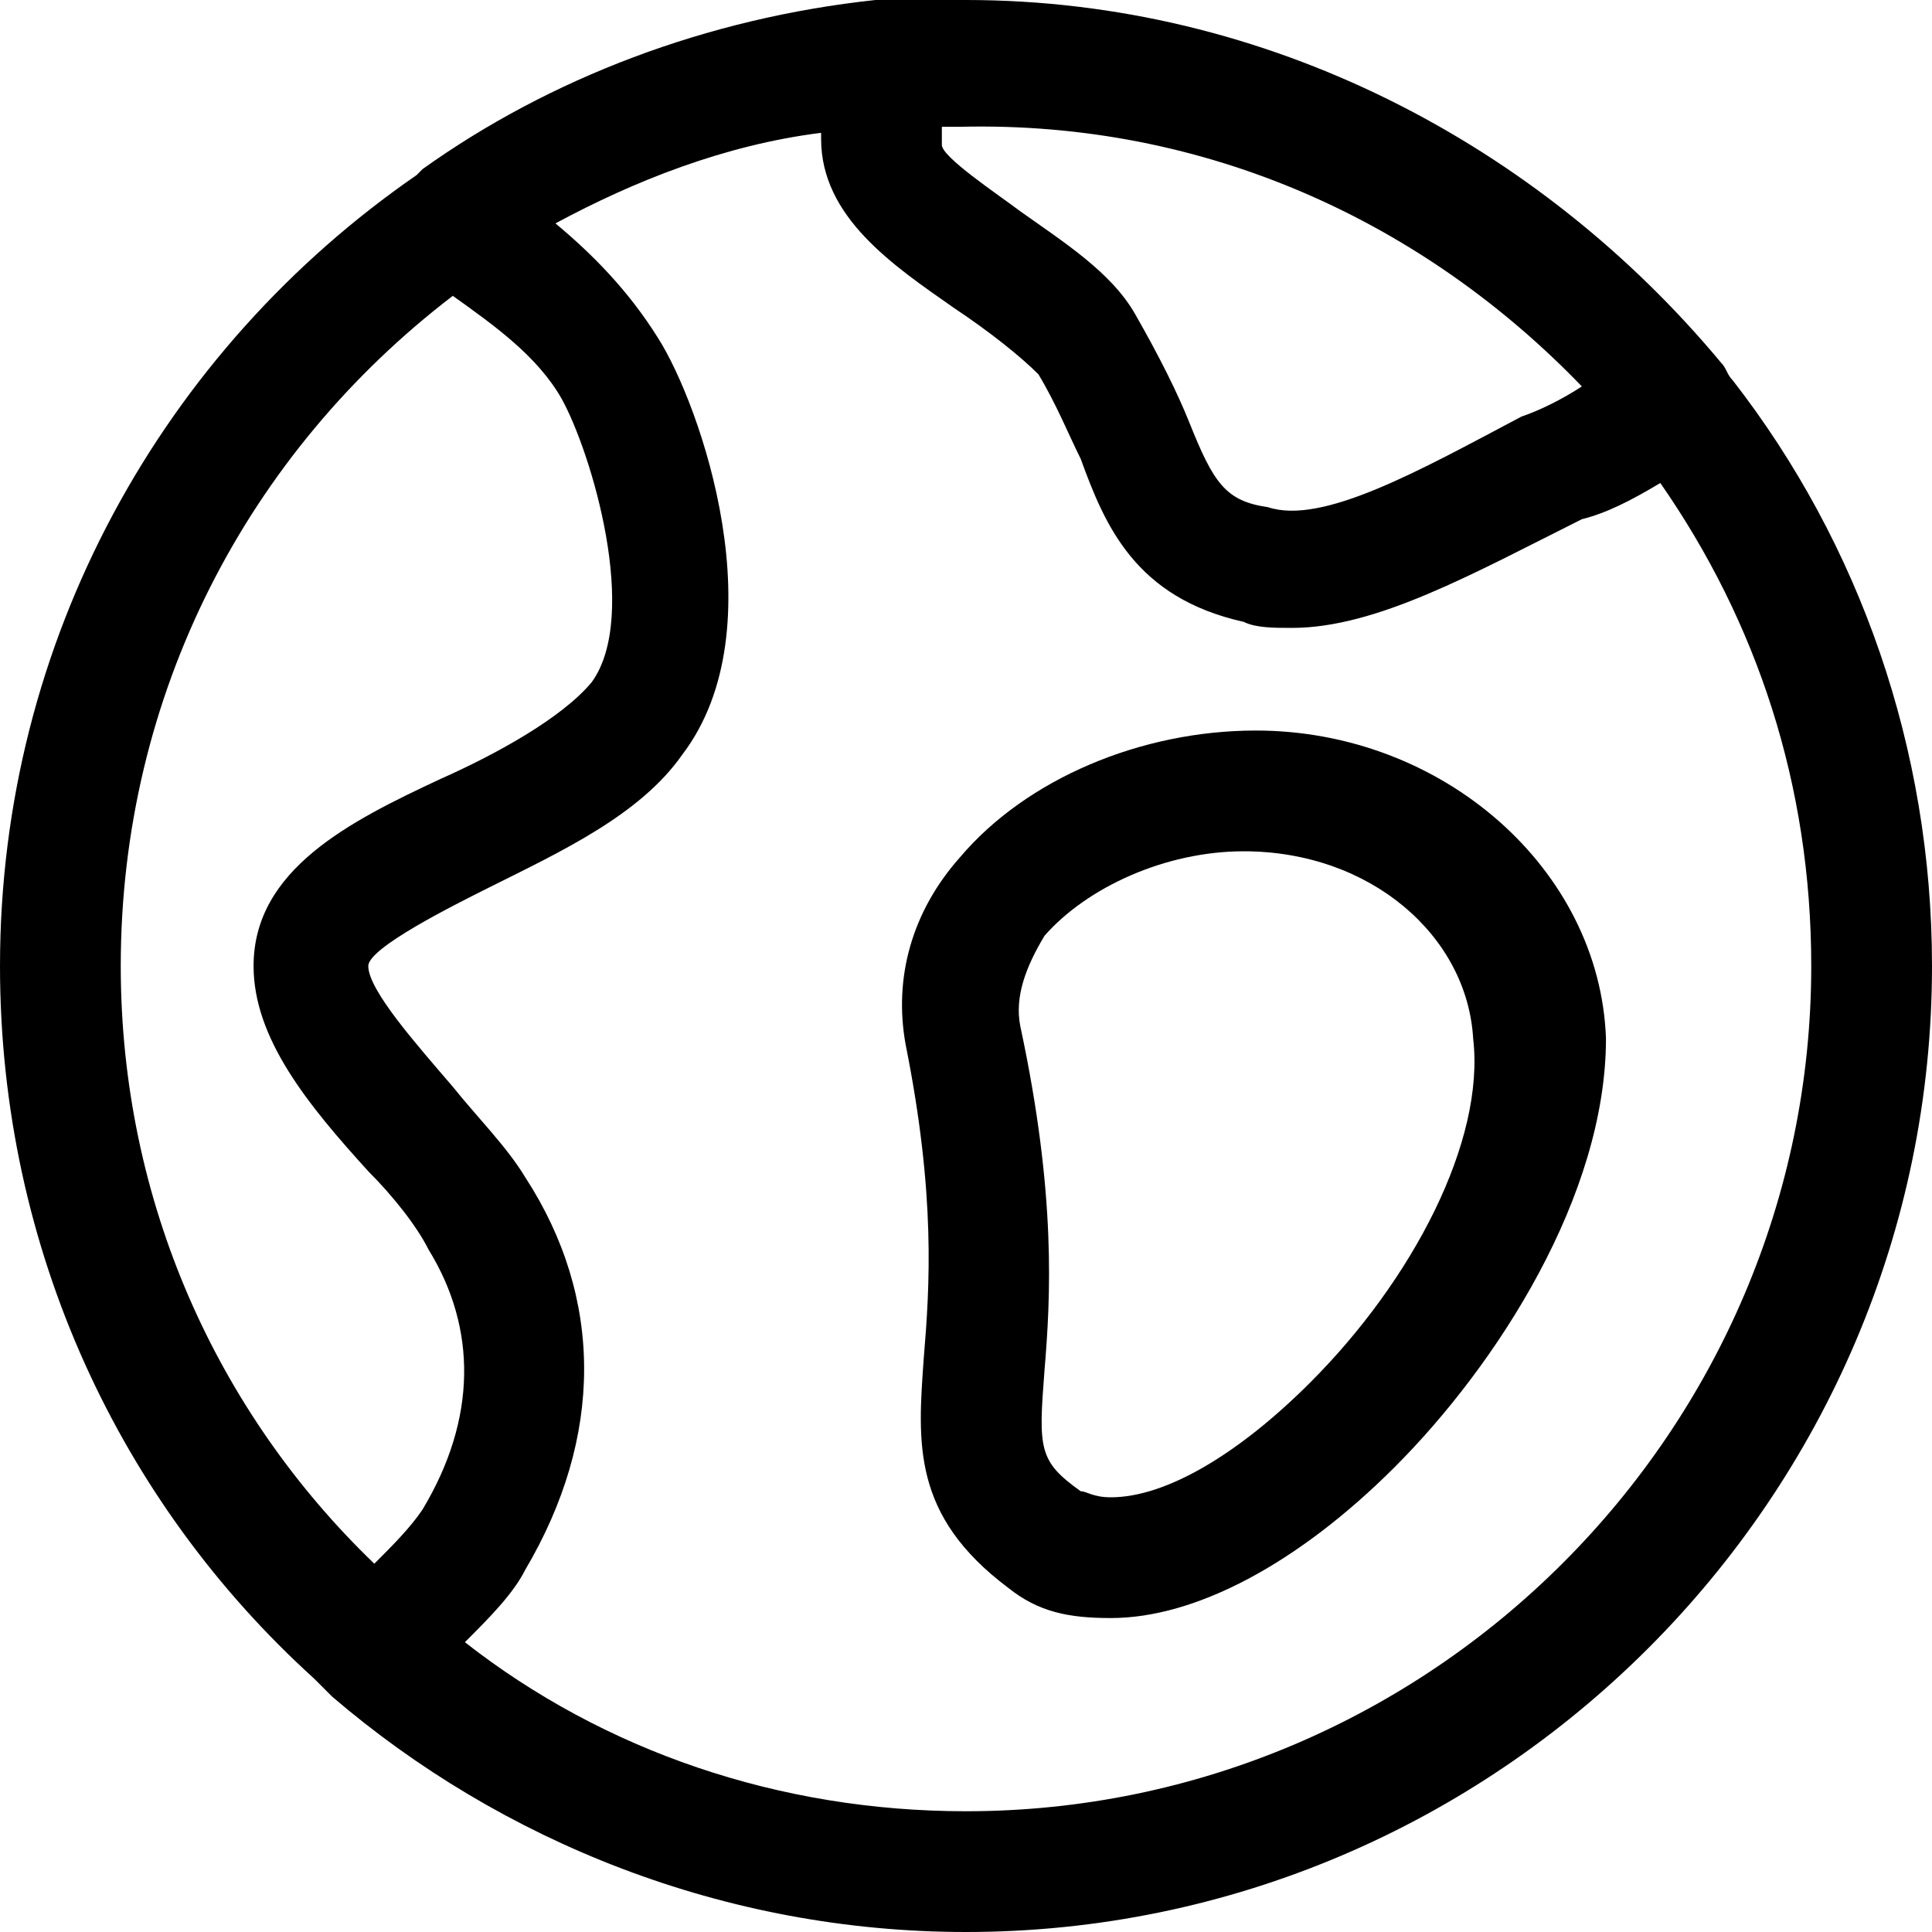 <?xml version="1.0" encoding="utf-8"?>
<!-- Generator: Adobe Illustrator 18.1.1, SVG Export Plug-In . SVG Version: 6.00 Build 0)  -->
<!DOCTYPE svg PUBLIC "-//W3C//DTD SVG 1.1//EN" "http://www.w3.org/Graphics/SVG/1.1/DTD/svg11.dtd">
<svg version="1.1" id="Layer_1" xmlns="http://www.w3.org/2000/svg" xmlns:xlink="http://www.w3.org/1999/xlink" x="0px" y="0px"
	 width="32px" height="32px" viewBox="0 0 32 32" enable-background="new 0 0 32 32" xml:space="preserve">
<path d="M28.7,6.3c-0.1-0.1-0.1-0.2-0.2-0.3C25.5,2.4,21,0,16,0c-0.3,0-0.6,0-0.9,0c-0.2,0-0.4,0-0.6,0C11.7,0.3,9.1,1.3,7,2.8
	c0,0-0.1,0.1-0.1,0.1C2.7,5.8,0,10.6,0,16c0,4.7,2,8.9,5.2,11.8c0.1,0.1,0.2,0.2,0.3,0.3C8.3,30.5,12,32,16,32c8.8,0,16-7.2,16-16
	C32,12.4,30.8,9,28.7,6.3C28.7,6.3,28.7,6.3,28.7,6.3z M26.2,6.4c-0.3,0.2-0.7,0.4-1,0.5c-1.7,0.9-3.3,1.8-4.2,1.5
	C20.3,8.3,20.1,8,19.7,7c-0.2-0.5-0.5-1.1-0.9-1.8c-0.4-0.7-1.2-1.2-1.9-1.7c-0.4-0.3-1.3-0.9-1.3-1.1c0-0.1,0-0.2,0-0.3
	c0.1,0,0.2,0,0.3,0C20,2,23.6,3.7,26.2,6.4z M2,16c0-4.5,2.1-8.5,5.5-11.1c0.7,0.5,1.4,1,1.8,1.7c0.5,0.9,1.3,3.6,0.5,4.7
	c-0.5,0.6-1.6,1.2-2.5,1.6c-1.5,0.7-3.1,1.5-3.1,3.1c0,1.2,0.9,2.3,1.9,3.4c0.4,0.4,0.8,0.9,1,1.3C7.9,22,7.9,23.5,7,25
	c-0.2,0.3-0.5,0.6-0.8,0.9C3.6,23.4,2,19.9,2,16z M16,30c-3.1,0-6-1-8.3-2.8c0.4-0.4,0.8-0.8,1-1.2c1.3-2.2,1.3-4.5,0-6.5
	c-0.3-0.5-0.8-1-1.2-1.5c-0.6-0.7-1.4-1.6-1.4-2c0-0.3,1.4-1,2-1.3c1.2-0.6,2.5-1.2,3.2-2.2c1.6-2.1,0.3-5.8-0.4-6.9
	c-0.5-0.8-1.1-1.4-1.7-1.9c1.3-0.7,2.8-1.3,4.4-1.5c0,0.1,0,0.1,0,0.1c0,1.3,1.2,2.1,2.2,2.8c0.6,0.4,1.1,0.8,1.4,1.1
	c0.3,0.5,0.5,1,0.7,1.4c0.4,1.1,0.9,2.3,2.7,2.7c0.2,0.1,0.5,0.1,0.8,0.1c1.4,0,3-0.9,4.8-1.8C26.6,8.5,27,8.3,27.5,8
	c1.6,2.3,2.5,5,2.5,8C30,23.7,23.7,30,16,30z"/>
<path d="M20.8,12.1c-1.9,0-3.8,0.8-4.9,2.1c-0.8,0.9-1.1,2-0.9,3.1c0.5,2.5,0.4,4,0.3,5.2c-0.1,1.4-0.2,2.6,1.4,3.8
	c0.5,0.4,1,0.5,1.7,0.5c1.4,0,3.1-0.9,4.7-2.5c1.7-1.7,3.5-4.5,3.5-7.1C26.5,14.4,23.9,12.1,20.8,12.1z M21.7,22.9
	c-1.2,1.2-2.4,1.9-3.3,1.9c-0.3,0-0.4-0.1-0.5-0.1c-0.7-0.5-0.7-0.7-0.6-2c0.1-1.2,0.2-2.9-0.4-5.7c-0.1-0.5,0.1-1,0.4-1.5
	c0.7-0.8,2-1.4,3.3-1.4c2.1,0,3.7,1.4,3.8,3.1C24.6,18.9,23.4,21.2,21.7,22.9z"/>
</svg>
